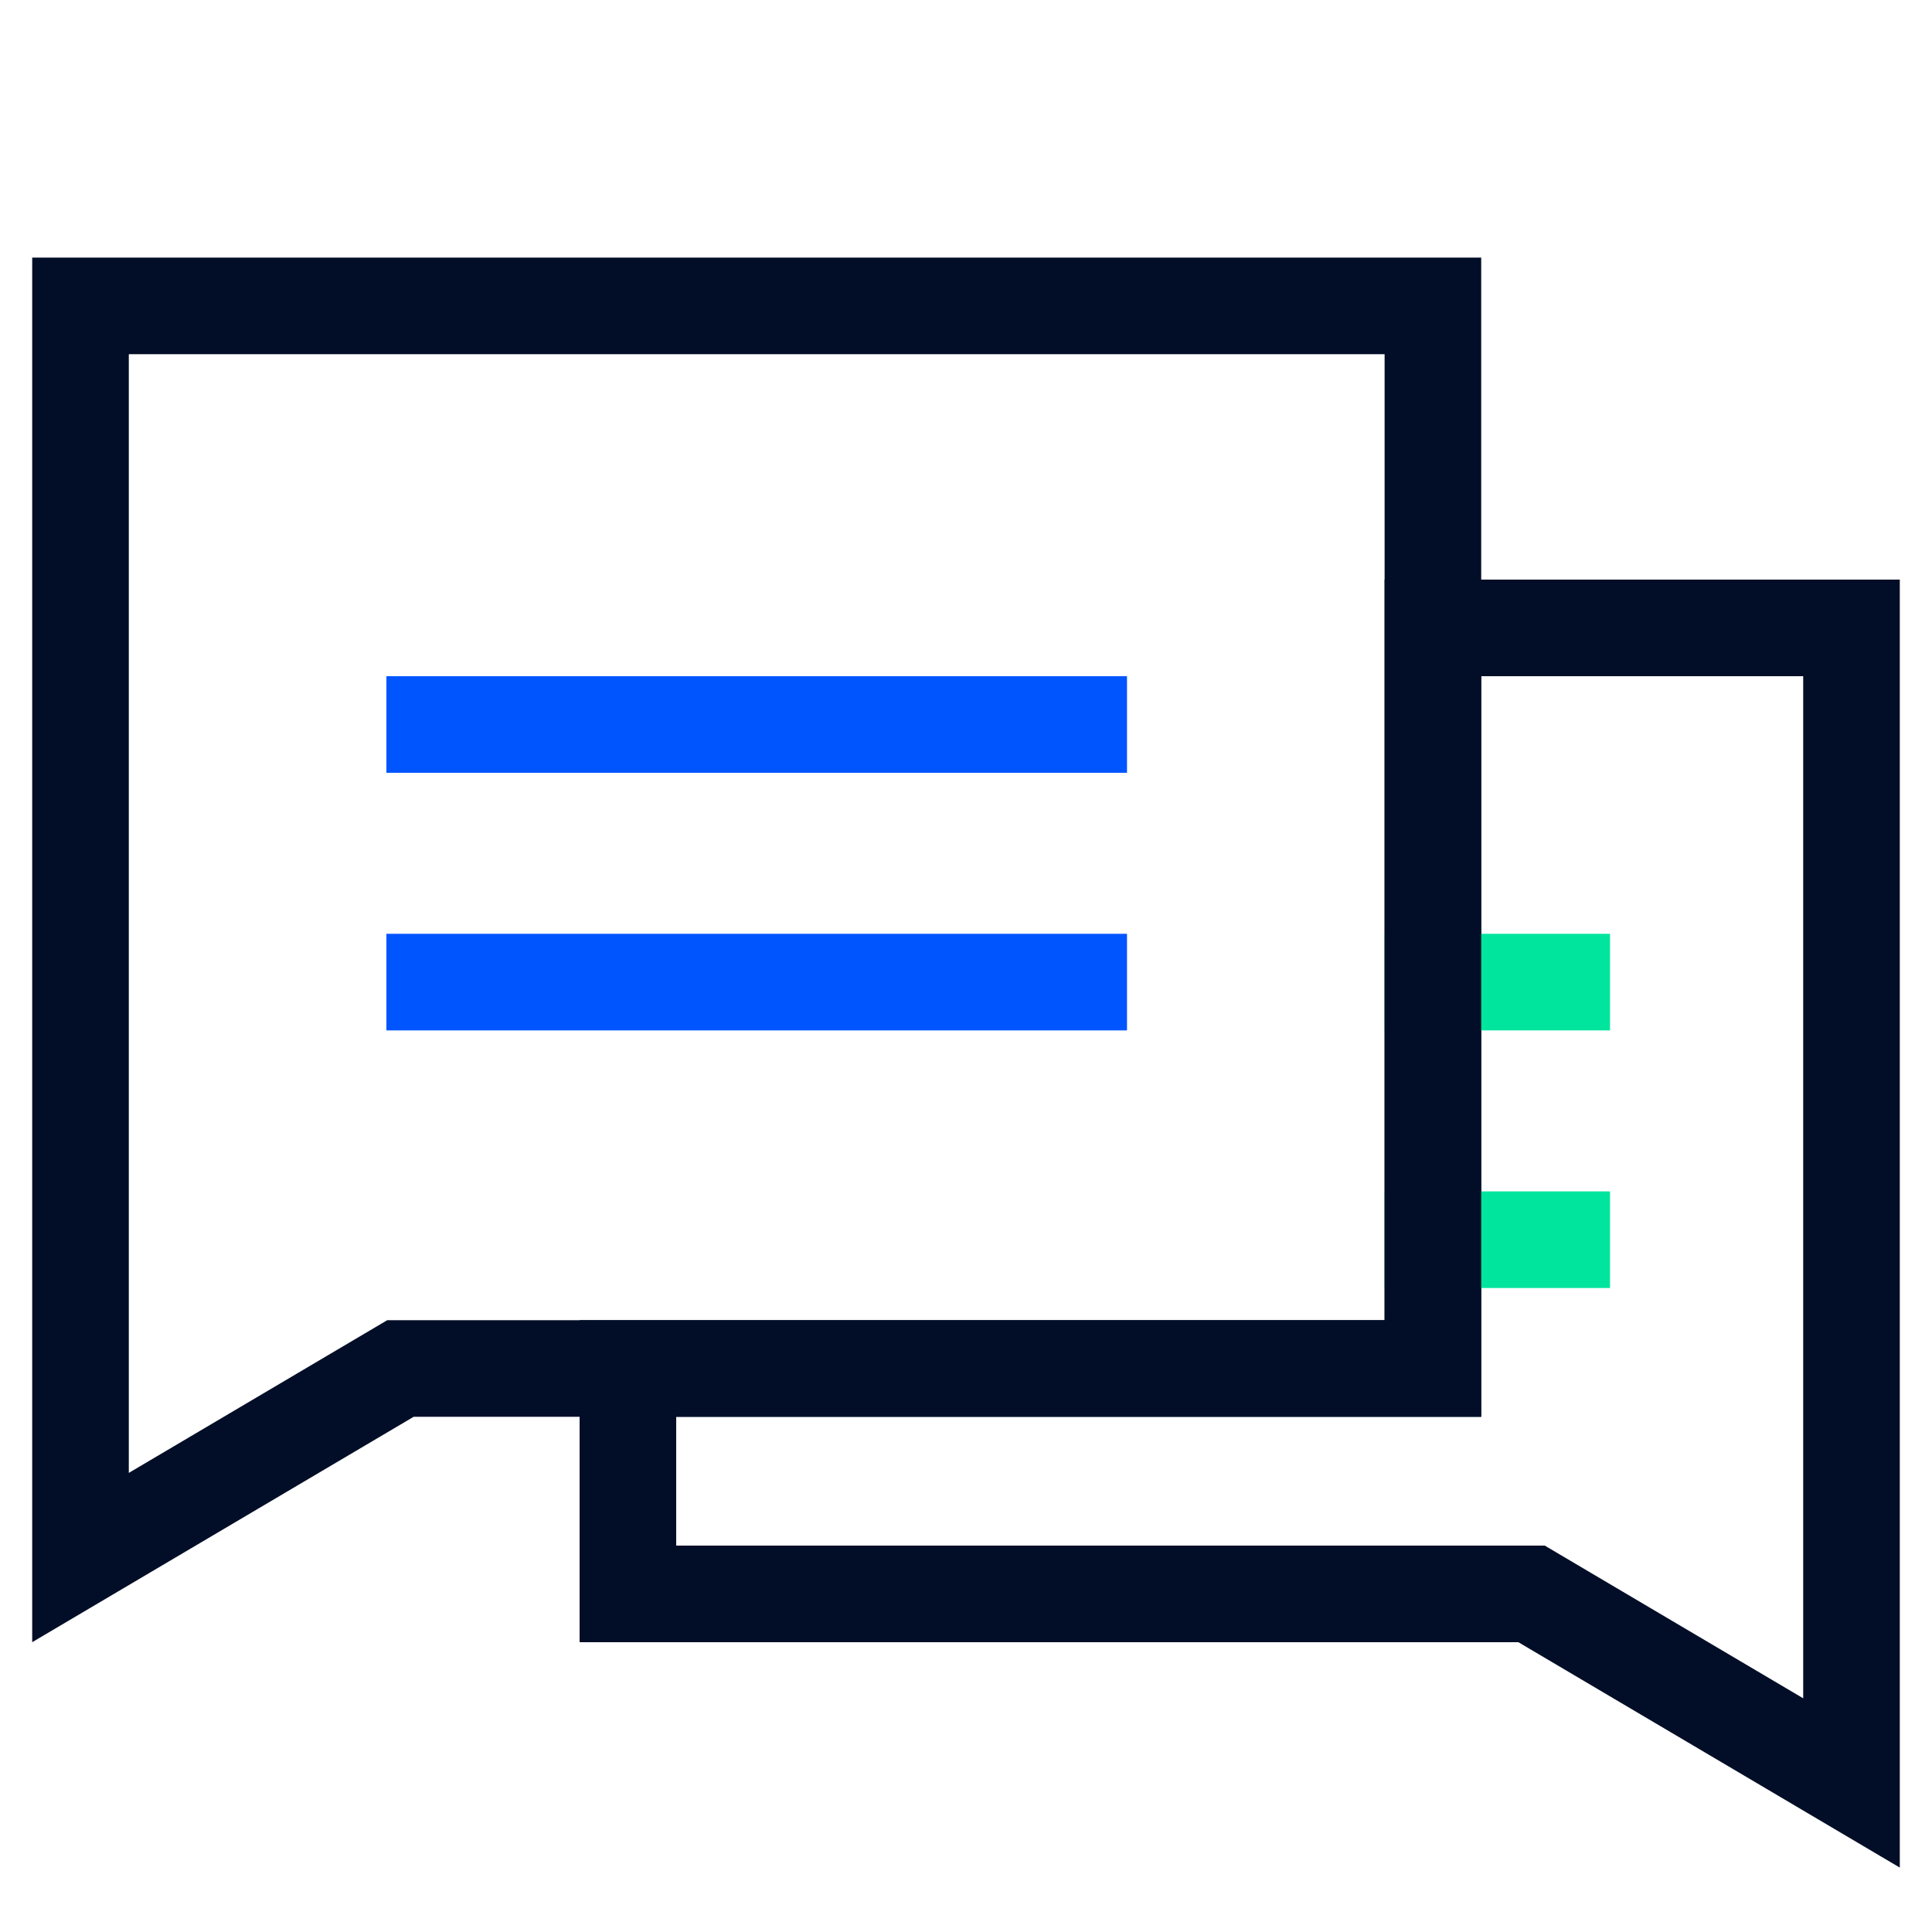 <?xml version="1.0" encoding="UTF-8"?>
<svg width="60px" height="60px" viewBox="0 0 60 60" version="1.1" xmlns="http://www.w3.org/2000/svg" xmlns:xlink="http://www.w3.org/1999/xlink">
    <!-- Generator: Sketch 61.2 (89653) - https://sketch.com -->
    <title>即時溝通</title>
    <desc>Created with Sketch.</desc>
    <g id="即時溝通" stroke="none" stroke-width="1" fill="none" fill-rule="evenodd">
        <g id="Group-11">
            <rect id="Rectangle" fill-rule="nonzero" x="0" y="0" width="60" height="60"></rect>
            <path d="M2.5,9.5 L2.5,48.371 L12.436,42.5 L44.5,42.5 L44.5,9.5 L2.5,9.5 Z" id="形状结合" stroke="#020E27" stroke-width="3"></path>
            <rect id="矩形" fill="#0055FF" x="12" y="21" width="23" height="3"></rect>
            <rect id="矩形备份-4" fill="#00E59E" x="43" y="29" width="7" height="3"></rect>
            <rect id="矩形备份-5" fill="#00E59E" x="43" y="37" width="7" height="3"></rect>
            <rect id="矩形备份-3" fill="#0055FF" x="12" y="29" width="23" height="3"></rect>
            <path d="M57.5,19.5 L44.5,19.5 L44.5,42.5 L19.5,42.5 L19.5,49.5 L47.564,49.5 L57.5,55.371 L57.5,19.5 Z" id="形状结合" stroke="#020E27" stroke-width="3"></path>
        </g>
    </g>
</svg>
